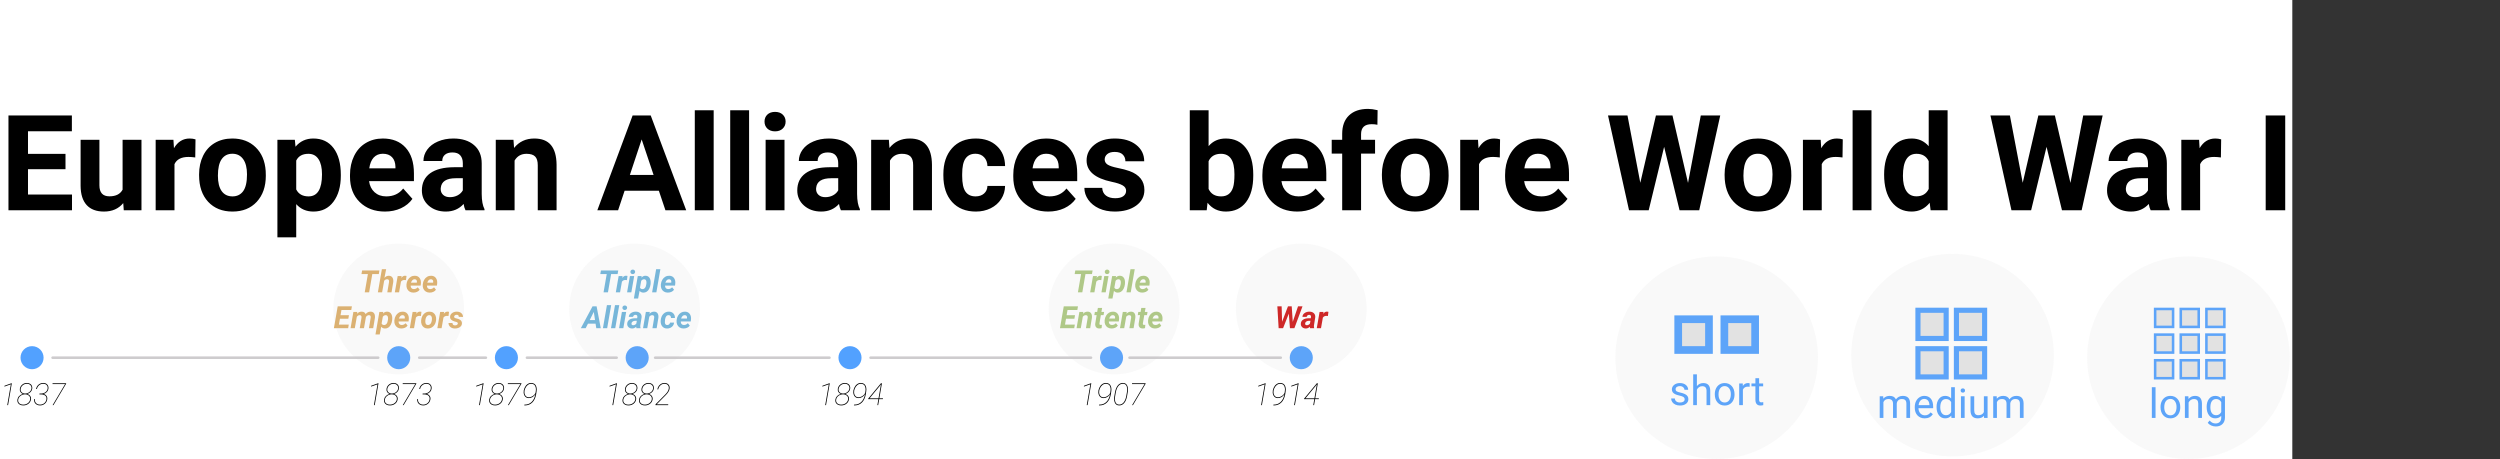 <svg width="975" height="179" viewBox="0 0 975 179" fill="none" xmlns="http://www.w3.org/2000/svg">
<rect x="0" y="0" width="975" height="179" fill="#333333" stroke="none"/>
<g id="top">
<rect id="Rectangle 70" width="894" height="179" fill="white"/>
<path id="European Alliances before World War I" d="M25.543 65.978H10.918V75.881H28.082V82H3.301V45.031H28.031V51.201H10.918V60.012H25.543V65.978ZM48.065 79.207C46.253 81.408 43.748 82.508 40.549 82.508C37.603 82.508 35.352 81.662 33.795 79.969C32.255 78.276 31.467 75.796 31.434 72.529V54.527H38.772V72.275C38.772 75.136 40.075 76.566 42.682 76.566C45.17 76.566 46.88 75.703 47.81 73.977V54.527H55.174V82H48.268L48.065 79.207ZM76.147 61.408C75.148 61.273 74.268 61.205 73.506 61.205C70.73 61.205 68.91 62.145 68.047 64.023V82H60.709V54.527H67.641L67.844 57.803C69.316 55.281 71.356 54.02 73.963 54.02C74.775 54.02 75.537 54.13 76.248 54.35L76.147 61.408ZM77.644 68.01C77.644 65.284 78.169 62.855 79.219 60.723C80.268 58.59 81.775 56.94 83.738 55.772C85.719 54.603 88.012 54.02 90.619 54.02C94.326 54.02 97.348 55.154 99.684 57.422C102.036 59.69 103.348 62.771 103.619 66.664L103.67 68.543C103.67 72.758 102.493 76.143 100.141 78.699C97.788 81.238 94.631 82.508 90.67 82.508C86.709 82.508 83.544 81.238 81.174 78.699C78.821 76.16 77.644 72.707 77.644 68.34V68.01ZM84.982 68.543C84.982 71.15 85.473 73.147 86.455 74.535C87.437 75.906 88.842 76.592 90.67 76.592C92.447 76.592 93.835 75.915 94.834 74.561C95.833 73.189 96.332 71.006 96.332 68.01C96.332 65.454 95.833 63.473 94.834 62.068C93.835 60.663 92.43 59.961 90.619 59.961C88.825 59.961 87.437 60.663 86.455 62.068C85.473 63.456 84.982 65.615 84.982 68.543ZM132.92 68.518C132.92 72.749 131.955 76.143 130.025 78.699C128.113 81.238 125.523 82.508 122.256 82.508C119.48 82.508 117.237 81.543 115.527 79.613V92.562H108.189V54.527H114.994L115.248 57.219C117.025 55.086 119.344 54.02 122.205 54.02C125.59 54.02 128.223 55.272 130.102 57.777C131.98 60.283 132.92 63.736 132.92 68.137V68.518ZM125.582 67.984C125.582 65.428 125.125 63.456 124.211 62.068C123.314 60.68 122.002 59.986 120.275 59.986C117.973 59.986 116.391 60.867 115.527 62.627V73.875C116.424 75.686 118.024 76.592 120.326 76.592C123.83 76.592 125.582 73.723 125.582 67.984ZM150.135 82.508C146.106 82.508 142.822 81.272 140.283 78.801C137.761 76.329 136.5 73.037 136.5 68.924V68.213C136.5 65.454 137.033 62.991 138.1 60.824C139.166 58.641 140.673 56.965 142.619 55.797C144.583 54.612 146.817 54.02 149.322 54.02C153.08 54.02 156.034 55.204 158.184 57.574C160.35 59.944 161.434 63.304 161.434 67.654V70.65H143.939C144.176 72.445 144.887 73.883 146.072 74.967C147.274 76.05 148.789 76.592 150.617 76.592C153.444 76.592 155.653 75.568 157.244 73.519L160.85 77.557C159.749 79.114 158.26 80.333 156.381 81.213C154.502 82.076 152.42 82.508 150.135 82.508ZM149.297 59.961C147.841 59.961 146.656 60.452 145.742 61.434C144.845 62.415 144.27 63.82 144.016 65.648H154.223V65.064C154.189 63.44 153.749 62.187 152.902 61.307C152.056 60.41 150.854 59.961 149.297 59.961ZM181.543 82C181.204 81.34 180.959 80.519 180.807 79.537C179.029 81.518 176.719 82.508 173.875 82.508C171.184 82.508 168.949 81.729 167.172 80.172C165.411 78.615 164.531 76.651 164.531 74.281C164.531 71.37 165.606 69.135 167.756 67.578C169.923 66.021 173.046 65.234 177.125 65.217H180.502V63.643C180.502 62.373 180.172 61.357 179.512 60.596C178.868 59.834 177.844 59.453 176.439 59.453C175.204 59.453 174.23 59.749 173.52 60.342C172.826 60.934 172.479 61.747 172.479 62.779H165.141C165.141 61.188 165.632 59.715 166.613 58.361C167.595 57.007 168.983 55.949 170.777 55.188C172.572 54.409 174.586 54.02 176.82 54.02C180.206 54.02 182.889 54.874 184.869 56.584C186.867 58.277 187.865 60.663 187.865 63.744V75.652C187.882 78.259 188.246 80.231 188.957 81.568V82H181.543ZM175.475 76.897C176.558 76.897 177.557 76.659 178.471 76.186C179.385 75.695 180.062 75.043 180.502 74.231V69.508H177.76C174.087 69.508 172.132 70.777 171.895 73.316L171.869 73.748C171.869 74.662 172.191 75.415 172.834 76.008C173.477 76.6 174.357 76.897 175.475 76.897ZM200.256 54.527L200.484 57.701C202.448 55.247 205.08 54.02 208.381 54.02C211.292 54.02 213.459 54.874 214.881 56.584C216.303 58.294 217.031 60.85 217.064 64.252V82H209.727V64.43C209.727 62.872 209.388 61.747 208.711 61.053C208.034 60.342 206.908 59.986 205.334 59.986C203.269 59.986 201.72 60.867 200.688 62.627V82H193.35V54.527H200.256ZM256.953 74.383H243.598L241.059 82H232.959L246.721 45.031H253.779L267.617 82H259.518L256.953 74.383ZM245.654 68.213H254.896L250.25 54.375L245.654 68.213ZM278.332 82H270.969V43H278.332V82ZM292.145 82H284.781V43H292.145V82ZM305.957 82H298.594V54.527H305.957V82ZM298.162 47.418C298.162 46.318 298.526 45.412 299.254 44.701C299.999 43.99 301.006 43.635 302.275 43.635C303.528 43.635 304.527 43.99 305.271 44.701C306.016 45.412 306.389 46.318 306.389 47.418C306.389 48.535 306.008 49.449 305.246 50.16C304.501 50.871 303.511 51.227 302.275 51.227C301.04 51.227 300.041 50.871 299.279 50.16C298.535 49.449 298.162 48.535 298.162 47.418ZM327.945 82C327.607 81.34 327.361 80.519 327.209 79.537C325.432 81.518 323.121 82.508 320.277 82.508C317.586 82.508 315.352 81.729 313.574 80.172C311.814 78.615 310.934 76.651 310.934 74.281C310.934 71.37 312.008 69.135 314.158 67.578C316.325 66.021 319.448 65.234 323.527 65.217H326.904V63.643C326.904 62.373 326.574 61.357 325.914 60.596C325.271 59.834 324.247 59.453 322.842 59.453C321.606 59.453 320.633 59.749 319.922 60.342C319.228 60.934 318.881 61.747 318.881 62.779H311.543C311.543 61.188 312.034 59.715 313.016 58.361C313.997 57.007 315.385 55.949 317.18 55.188C318.974 54.409 320.988 54.02 323.223 54.02C326.608 54.02 329.291 54.874 331.271 56.584C333.269 58.277 334.268 60.663 334.268 63.744V75.652C334.285 78.259 334.648 80.231 335.359 81.568V82H327.945ZM321.877 76.897C322.96 76.897 323.959 76.659 324.873 76.186C325.787 75.695 326.464 75.043 326.904 74.231V69.508H324.162C320.489 69.508 318.534 70.777 318.297 73.316L318.271 73.748C318.271 74.662 318.593 75.415 319.236 76.008C319.88 76.6 320.76 76.897 321.877 76.897ZM346.658 54.527L346.887 57.701C348.85 55.247 351.482 54.02 354.783 54.02C357.695 54.02 359.861 54.874 361.283 56.584C362.705 58.294 363.433 60.85 363.467 64.252V82H356.129V64.43C356.129 62.872 355.79 61.747 355.113 61.053C354.436 60.342 353.311 59.986 351.736 59.986C349.671 59.986 348.122 60.867 347.09 62.627V82H339.752V54.527H346.658ZM380.479 76.592C381.833 76.592 382.933 76.219 383.779 75.475C384.626 74.73 385.066 73.74 385.1 72.504H391.98C391.964 74.366 391.456 76.076 390.457 77.633C389.458 79.173 388.087 80.375 386.344 81.238C384.617 82.085 382.704 82.508 380.605 82.508C376.678 82.508 373.581 81.264 371.312 78.775C369.044 76.27 367.91 72.817 367.91 68.416V67.934C367.91 63.702 369.036 60.325 371.287 57.803C373.538 55.281 376.628 54.02 380.555 54.02C383.991 54.02 386.742 55.001 388.807 56.965C390.889 58.911 391.947 61.51 391.98 64.76H385.1C385.066 63.338 384.626 62.187 383.779 61.307C382.933 60.41 381.816 59.961 380.428 59.961C378.718 59.961 377.423 60.587 376.543 61.84C375.68 63.075 375.248 65.09 375.248 67.883V68.644C375.248 71.471 375.68 73.503 376.543 74.738C377.406 75.974 378.718 76.592 380.479 76.592ZM408.814 82.508C404.786 82.508 401.502 81.272 398.963 78.801C396.441 76.329 395.18 73.037 395.18 68.924V68.213C395.18 65.454 395.713 62.991 396.779 60.824C397.846 58.641 399.352 56.965 401.299 55.797C403.262 54.612 405.497 54.02 408.002 54.02C411.76 54.02 414.714 55.204 416.863 57.574C419.03 59.944 420.113 63.304 420.113 67.654V70.65H402.619C402.856 72.445 403.567 73.883 404.752 74.967C405.954 76.05 407.469 76.592 409.297 76.592C412.124 76.592 414.333 75.568 415.924 73.519L419.529 77.557C418.429 79.114 416.939 80.333 415.061 81.213C413.182 82.076 411.1 82.508 408.814 82.508ZM407.977 59.961C406.521 59.961 405.336 60.452 404.422 61.434C403.525 62.415 402.949 63.82 402.695 65.648H412.902V65.064C412.868 63.44 412.428 62.187 411.582 61.307C410.736 60.41 409.534 59.961 407.977 59.961ZM439.182 74.408C439.182 73.511 438.733 72.809 437.836 72.301C436.956 71.776 435.534 71.311 433.57 70.904C427.036 69.533 423.77 66.757 423.77 62.576C423.77 60.139 424.777 58.107 426.791 56.482C428.822 54.84 431.471 54.02 434.738 54.02C438.225 54.02 441.01 54.84 443.092 56.482C445.191 58.124 446.24 60.257 446.24 62.881H438.902C438.902 61.831 438.564 60.968 437.887 60.291C437.21 59.597 436.152 59.25 434.713 59.25C433.477 59.25 432.521 59.529 431.844 60.088C431.167 60.647 430.828 61.357 430.828 62.221C430.828 63.033 431.209 63.693 431.971 64.201C432.749 64.692 434.053 65.124 435.881 65.496C437.709 65.852 439.249 66.258 440.502 66.715C444.378 68.137 446.316 70.6 446.316 74.103C446.316 76.609 445.242 78.64 443.092 80.197C440.942 81.738 438.166 82.508 434.764 82.508C432.462 82.508 430.413 82.102 428.619 81.289C426.842 80.46 425.445 79.334 424.43 77.912C423.414 76.473 422.906 74.924 422.906 73.266H429.863C429.931 74.569 430.413 75.568 431.311 76.262C432.208 76.956 433.41 77.303 434.916 77.303C436.321 77.303 437.379 77.04 438.09 76.516C438.818 75.974 439.182 75.272 439.182 74.408ZM488.77 68.518C488.77 72.919 487.83 76.355 485.951 78.826C484.072 81.281 481.449 82.508 478.08 82.508C475.101 82.508 472.723 81.365 470.945 79.08L470.615 82H464.014V43H471.352V56.99C473.044 55.01 475.27 54.02 478.029 54.02C481.381 54.02 484.005 55.255 485.9 57.727C487.813 60.181 488.77 63.643 488.77 68.111V68.518ZM481.432 67.984C481.432 65.208 480.992 63.185 480.111 61.916C479.231 60.63 477.919 59.986 476.176 59.986C473.84 59.986 472.232 60.943 471.352 62.855V73.697C472.249 75.627 473.874 76.592 476.227 76.592C478.596 76.592 480.154 75.424 480.898 73.088C481.254 71.971 481.432 70.269 481.432 67.984ZM505.959 82.508C501.93 82.508 498.646 81.272 496.107 78.801C493.585 76.329 492.324 73.037 492.324 68.924V68.213C492.324 65.454 492.857 62.991 493.924 60.824C494.99 58.641 496.497 56.965 498.443 55.797C500.407 54.612 502.641 54.02 505.146 54.02C508.904 54.02 511.858 55.204 514.008 57.574C516.174 59.944 517.258 63.304 517.258 67.654V70.65H499.764C500.001 72.445 500.712 73.883 501.896 74.967C503.098 76.05 504.613 76.592 506.441 76.592C509.268 76.592 511.477 75.568 513.068 73.519L516.674 77.557C515.574 79.114 514.084 80.333 512.205 81.213C510.326 82.076 508.244 82.508 505.959 82.508ZM505.121 59.961C503.665 59.961 502.48 60.452 501.566 61.434C500.669 62.415 500.094 63.82 499.84 65.648H510.047V65.064C510.013 63.44 509.573 62.187 508.727 61.307C507.88 60.41 506.678 59.961 505.121 59.961ZM523.453 82V59.91H519.365V54.527H523.453V52.191C523.453 49.111 524.333 46.724 526.094 45.031C527.871 43.322 530.351 42.467 533.533 42.467C534.549 42.467 535.793 42.636 537.266 42.975L537.189 48.662C536.58 48.51 535.835 48.434 534.955 48.434C532.196 48.434 530.816 49.728 530.816 52.318V54.527H536.275V59.91H530.816V82H523.453ZM538.941 68.01C538.941 65.284 539.466 62.855 540.516 60.723C541.565 58.59 543.072 56.94 545.035 55.772C547.016 54.603 549.309 54.02 551.916 54.02C555.623 54.02 558.645 55.154 560.98 57.422C563.333 59.69 564.645 62.771 564.916 66.664L564.967 68.543C564.967 72.758 563.79 76.143 561.438 78.699C559.085 81.238 555.928 82.508 551.967 82.508C548.006 82.508 544.84 81.238 542.471 78.699C540.118 76.16 538.941 72.707 538.941 68.34V68.01ZM546.279 68.543C546.279 71.15 546.77 73.147 547.752 74.535C548.734 75.906 550.139 76.592 551.967 76.592C553.744 76.592 555.132 75.915 556.131 74.561C557.13 73.189 557.629 71.006 557.629 68.01C557.629 65.454 557.13 63.473 556.131 62.068C555.132 60.663 553.727 59.961 551.916 59.961C550.122 59.961 548.734 60.663 547.752 62.068C546.77 63.456 546.279 65.615 546.279 68.543ZM584.924 61.408C583.925 61.273 583.045 61.205 582.283 61.205C579.507 61.205 577.688 62.145 576.824 64.023V82H569.486V54.527H576.418L576.621 57.803C578.094 55.281 580.133 54.02 582.74 54.02C583.553 54.02 584.314 54.13 585.025 54.35L584.924 61.408ZM600.615 82.508C596.587 82.508 593.303 81.272 590.764 78.801C588.242 76.329 586.98 73.037 586.98 68.924V68.213C586.98 65.454 587.514 62.991 588.58 60.824C589.646 58.641 591.153 56.965 593.1 55.797C595.063 54.612 597.298 54.02 599.803 54.02C603.561 54.02 606.514 55.204 608.664 57.574C610.831 59.944 611.914 63.304 611.914 67.654V70.65H594.42C594.657 72.445 595.368 73.883 596.553 74.967C597.755 76.05 599.27 76.592 601.098 76.592C603.924 76.592 606.133 75.568 607.725 73.519L611.33 77.557C610.23 79.114 608.74 80.333 606.861 81.213C604.982 82.076 602.9 82.508 600.615 82.508ZM599.777 59.961C598.322 59.961 597.137 60.452 596.223 61.434C595.326 62.415 594.75 63.82 594.496 65.648H604.703V65.064C604.669 63.44 604.229 62.187 603.383 61.307C602.536 60.41 601.335 59.961 599.777 59.961ZM658.328 71.336L663.305 45.031H670.896L662.695 82H655.027L649.01 57.27L642.992 82H635.324L627.123 45.031H634.715L639.717 71.285L645.811 45.031H652.26L658.328 71.336ZM672.598 68.01C672.598 65.284 673.122 62.855 674.172 60.723C675.221 58.59 676.728 56.94 678.691 55.772C680.672 54.603 682.965 54.02 685.572 54.02C689.279 54.02 692.301 55.154 694.637 57.422C696.99 59.69 698.301 62.771 698.572 66.664L698.623 68.543C698.623 72.758 697.447 76.143 695.094 78.699C692.741 81.238 689.584 82.508 685.623 82.508C681.662 82.508 678.497 81.238 676.127 78.699C673.774 76.16 672.598 72.707 672.598 68.34V68.01ZM679.936 68.543C679.936 71.15 680.426 73.147 681.408 74.535C682.39 75.906 683.795 76.592 685.623 76.592C687.4 76.592 688.788 75.915 689.787 74.561C690.786 73.189 691.285 71.006 691.285 68.01C691.285 65.454 690.786 63.473 689.787 62.068C688.788 60.663 687.383 59.961 685.572 59.961C683.778 59.961 682.39 60.663 681.408 62.068C680.426 63.456 679.936 65.615 679.936 68.543ZM718.58 61.408C717.581 61.273 716.701 61.205 715.939 61.205C713.163 61.205 711.344 62.145 710.48 64.023V82H703.143V54.527H710.074L710.277 57.803C711.75 55.281 713.79 54.02 716.396 54.02C717.209 54.02 717.971 54.13 718.682 54.35L718.58 61.408ZM729.879 82H722.516V43H729.879V82ZM734.805 68.061C734.805 63.778 735.761 60.367 737.674 57.828C739.604 55.289 742.236 54.02 745.57 54.02C748.245 54.02 750.454 55.018 752.197 57.016V43H759.561V82H752.934L752.578 79.08C750.75 81.365 748.397 82.508 745.52 82.508C742.286 82.508 739.688 81.238 737.725 78.699C735.778 76.143 734.805 72.597 734.805 68.061ZM742.143 68.594C742.143 71.167 742.591 73.139 743.488 74.51C744.385 75.881 745.689 76.566 747.398 76.566C749.667 76.566 751.266 75.61 752.197 73.697V62.855C751.283 60.943 749.701 59.986 747.449 59.986C743.911 59.986 742.143 62.855 742.143 68.594ZM807.473 71.336L812.449 45.031H820.041L811.84 82H804.172L798.154 57.27L792.137 82H784.469L776.268 45.031H783.859L788.861 71.285L794.955 45.031H801.404L807.473 71.336ZM838.754 82C838.415 81.34 838.17 80.519 838.018 79.537C836.24 81.518 833.93 82.508 831.086 82.508C828.395 82.508 826.16 81.729 824.383 80.172C822.622 78.615 821.742 76.651 821.742 74.281C821.742 71.37 822.817 69.135 824.967 67.578C827.133 66.021 830.257 65.234 834.336 65.217H837.713V63.643C837.713 62.373 837.383 61.357 836.723 60.596C836.079 59.834 835.055 59.453 833.65 59.453C832.415 59.453 831.441 59.749 830.73 60.342C830.036 60.934 829.689 61.747 829.689 62.779H822.352C822.352 61.188 822.842 59.715 823.824 58.361C824.806 57.007 826.194 55.949 827.988 55.188C829.783 54.409 831.797 54.02 834.031 54.02C837.417 54.02 840.1 54.874 842.08 56.584C844.077 58.277 845.076 60.663 845.076 63.744V75.652C845.093 78.259 845.457 80.231 846.168 81.568V82H838.754ZM832.686 76.897C833.769 76.897 834.768 76.659 835.682 76.186C836.596 75.695 837.273 75.043 837.713 74.231V69.508H834.971C831.298 69.508 829.342 70.777 829.105 73.316L829.08 73.748C829.08 74.662 829.402 75.415 830.045 76.008C830.688 76.6 831.568 76.897 832.686 76.897ZM866.15 61.408C865.152 61.273 864.271 61.205 863.51 61.205C860.734 61.205 858.914 62.145 858.051 64.023V82H850.713V54.527H857.645L857.848 57.803C859.32 55.281 861.36 54.02 863.967 54.02C864.779 54.02 865.541 54.13 866.252 54.35L866.15 61.408ZM891.236 82H883.619V45.031H891.236V82Z" fill="black"/>
<g id="Group 35">
<rect id="Rectangle 57" x="748" y="121" width="11" height="11" fill="#E5E5E5" stroke="#52A1FF" stroke-width="2"/>
<rect id="Rectangle 59" x="748" y="136" width="11" height="11" fill="#E5E5E5" stroke="#52A1FF" stroke-width="2"/>
<rect id="Rectangle 58" x="763" y="121" width="11" height="11" fill="#E5E5E5" stroke="#52A1FF" stroke-width="2"/>
<rect id="Rectangle 60" x="763" y="136" width="11" height="11" fill="#E5E5E5" stroke="#52A1FF" stroke-width="2"/>
<path id="text" d="M734.453 154.547L734.492 155.484C735.112 154.755 735.948 154.391 737 154.391C738.182 154.391 738.987 154.844 739.414 155.75C739.695 155.344 740.06 155.016 740.508 154.766C740.961 154.516 741.495 154.391 742.109 154.391C743.964 154.391 744.906 155.372 744.938 157.336V163H743.492V157.422C743.492 156.818 743.354 156.367 743.078 156.07C742.802 155.768 742.339 155.617 741.688 155.617C741.151 155.617 740.706 155.779 740.352 156.102C739.997 156.419 739.792 156.849 739.734 157.391V163H738.281V157.461C738.281 156.232 737.68 155.617 736.477 155.617C735.529 155.617 734.88 156.021 734.531 156.828V163H733.086V154.547H734.453ZM750.633 163.156C749.487 163.156 748.555 162.781 747.836 162.031C747.117 161.276 746.758 160.268 746.758 159.008V158.742C746.758 157.904 746.917 157.156 747.234 156.5C747.557 155.839 748.005 155.323 748.578 154.953C749.156 154.578 749.781 154.391 750.453 154.391C751.552 154.391 752.406 154.753 753.016 155.477C753.625 156.201 753.93 157.237 753.93 158.586V159.188H748.203C748.224 160.021 748.466 160.695 748.93 161.211C749.398 161.721 749.992 161.977 750.711 161.977C751.221 161.977 751.654 161.872 752.008 161.664C752.362 161.456 752.672 161.18 752.938 160.836L753.82 161.523C753.112 162.612 752.049 163.156 750.633 163.156ZM750.453 155.578C749.87 155.578 749.38 155.792 748.984 156.219C748.589 156.641 748.344 157.234 748.25 158H752.484V157.891C752.443 157.156 752.245 156.589 751.891 156.188C751.536 155.781 751.057 155.578 750.453 155.578ZM755.258 158.703C755.258 157.406 755.565 156.365 756.18 155.578C756.794 154.786 757.599 154.391 758.594 154.391C759.583 154.391 760.367 154.729 760.945 155.406V151H762.391V163H761.062L760.992 162.094C760.414 162.802 759.609 163.156 758.578 163.156C757.599 163.156 756.799 162.755 756.18 161.953C755.565 161.151 755.258 160.104 755.258 158.812V158.703ZM756.703 158.867C756.703 159.826 756.901 160.576 757.297 161.117C757.693 161.659 758.24 161.93 758.938 161.93C759.854 161.93 760.523 161.518 760.945 160.695V156.812C760.513 156.016 759.849 155.617 758.953 155.617C758.245 155.617 757.693 155.891 757.297 156.438C756.901 156.984 756.703 157.794 756.703 158.867ZM766.211 163H764.766V154.547H766.211V163ZM764.648 152.305C764.648 152.07 764.719 151.872 764.859 151.711C765.005 151.549 765.219 151.469 765.5 151.469C765.781 151.469 765.995 151.549 766.141 151.711C766.286 151.872 766.359 152.07 766.359 152.305C766.359 152.539 766.286 152.734 766.141 152.891C765.995 153.047 765.781 153.125 765.5 153.125C765.219 153.125 765.005 153.047 764.859 152.891C764.719 152.734 764.648 152.539 764.648 152.305ZM773.75 162.164C773.188 162.826 772.362 163.156 771.273 163.156C770.372 163.156 769.685 162.896 769.211 162.375C768.742 161.849 768.505 161.073 768.5 160.047V154.547H769.945V160.008C769.945 161.289 770.466 161.93 771.508 161.93C772.612 161.93 773.346 161.518 773.711 160.695V154.547H775.156V163H773.781L773.75 162.164ZM778.719 154.547L778.758 155.484C779.378 154.755 780.214 154.391 781.266 154.391C782.448 154.391 783.253 154.844 783.68 155.75C783.961 155.344 784.326 155.016 784.773 154.766C785.227 154.516 785.76 154.391 786.375 154.391C788.229 154.391 789.172 155.372 789.203 157.336V163H787.758V157.422C787.758 156.818 787.62 156.367 787.344 156.07C787.068 155.768 786.604 155.617 785.953 155.617C785.417 155.617 784.971 155.779 784.617 156.102C784.263 156.419 784.057 156.849 784 157.391V163H782.547V157.461C782.547 156.232 781.945 155.617 780.742 155.617C779.794 155.617 779.146 156.021 778.797 156.828V163H777.352V154.547H778.719Z" fill="#52A1FF"/>
</g>
<circle id="Ellipse 45" cx="12.5" cy="139.5" r="4.5" fill="#52A1FF"/>
<circle id="Ellipse 46" cx="197.5" cy="139.5" r="4.5" fill="#52A1FF"/>
<circle id="Ellipse 48" cx="331.5" cy="139.5" r="4.5" fill="#52A1FF"/>
<circle id="Ellipse 50" cx="507.5" cy="139.5" r="4.5" fill="#52A1FF"/>
<path id="1837" d="M3.146 158H2.83L4.236 149.885L1.711 150.781L1.758 150.441L4.535 149.445H4.611L3.146 158ZM12.562 151.637C12.484 152.102 12.279 152.51 11.947 152.861C11.615 153.209 11.191 153.469 10.676 153.641C11.168 153.805 11.543 154.08 11.801 154.467C12.062 154.85 12.156 155.287 12.082 155.779C11.973 156.479 11.637 157.043 11.074 157.473C10.512 157.902 9.844 158.117 9.07 158.117C8.574 158.117 8.137 158.02 7.758 157.824C7.383 157.625 7.109 157.35 6.938 156.998C6.766 156.643 6.719 156.236 6.797 155.779C6.883 155.271 7.109 154.832 7.477 154.461C7.844 154.086 8.324 153.809 8.918 153.629C8.484 153.461 8.162 153.197 7.951 152.838C7.744 152.479 7.676 152.078 7.746 151.637C7.852 150.969 8.162 150.422 8.678 149.996C9.193 149.566 9.803 149.352 10.506 149.352C10.947 149.352 11.34 149.451 11.684 149.65C12.031 149.846 12.281 150.119 12.434 150.471C12.59 150.818 12.633 151.207 12.562 151.637ZM11.754 155.809C11.824 155.434 11.785 155.094 11.637 154.789C11.492 154.484 11.254 154.242 10.922 154.062C10.59 153.883 10.219 153.793 9.809 153.793C9.152 153.793 8.564 153.98 8.045 154.355C7.529 154.73 7.217 155.215 7.107 155.809C7.002 156.398 7.135 156.879 7.506 157.25C7.881 157.617 8.4 157.801 9.064 157.801C9.736 157.801 10.324 157.617 10.828 157.25C11.336 156.879 11.645 156.398 11.754 155.809ZM12.252 151.607C12.35 151.064 12.225 150.605 11.877 150.23C11.529 149.855 11.074 149.668 10.512 149.668C9.906 149.668 9.373 149.852 8.912 150.219C8.455 150.582 8.174 151.045 8.068 151.607C7.967 152.146 8.084 152.594 8.42 152.949C8.76 153.301 9.221 153.477 9.803 153.477C10.396 153.477 10.926 153.303 11.391 152.955C11.859 152.607 12.146 152.158 12.252 151.607ZM15.404 153.488H15.926C16.602 153.488 17.184 153.322 17.672 152.99C18.16 152.654 18.455 152.205 18.557 151.643C18.658 151.064 18.551 150.592 18.234 150.225C17.918 149.854 17.463 149.668 16.869 149.668C16.26 149.668 15.727 149.855 15.27 150.23C14.816 150.602 14.525 151.094 14.396 151.707L14.08 151.701C14.201 151.006 14.523 150.441 15.047 150.008C15.57 149.57 16.178 149.352 16.869 149.352C17.549 149.352 18.078 149.568 18.457 150.002C18.836 150.432 18.975 150.986 18.873 151.666C18.811 152.107 18.617 152.502 18.293 152.85C17.973 153.197 17.547 153.461 17.016 153.641C17.52 153.781 17.898 154.039 18.152 154.414C18.41 154.785 18.5 155.227 18.422 155.738C18.316 156.438 18.002 157.01 17.479 157.455C16.955 157.896 16.33 158.117 15.604 158.117C15.123 158.117 14.693 158.012 14.315 157.801C13.94 157.59 13.66 157.293 13.477 156.91C13.293 156.523 13.229 156.096 13.283 155.627H13.6C13.518 156.244 13.668 156.762 14.051 157.18C14.434 157.594 14.949 157.801 15.598 157.801C16.25 157.801 16.803 157.615 17.256 157.244C17.713 156.873 17.994 156.379 18.1 155.762C18.201 155.145 18.059 154.666 17.672 154.326C17.289 153.986 16.701 153.816 15.908 153.816H15.363L15.404 153.488ZM25.781 149.668L20.848 158H20.52L25.395 149.785H20.473L20.514 149.469H25.805L25.781 149.668Z" fill="black"/>
<path id="1879" d="M187.146 158H186.83L188.236 149.885L185.711 150.781L185.758 150.441L188.535 149.445H188.611L187.146 158ZM196.562 151.637C196.484 152.102 196.279 152.51 195.947 152.861C195.615 153.209 195.191 153.469 194.676 153.641C195.168 153.805 195.543 154.08 195.801 154.467C196.062 154.85 196.156 155.287 196.082 155.779C195.973 156.479 195.637 157.043 195.074 157.473C194.512 157.902 193.844 158.117 193.07 158.117C192.574 158.117 192.137 158.02 191.758 157.824C191.383 157.625 191.109 157.35 190.938 156.998C190.766 156.643 190.719 156.236 190.797 155.779C190.883 155.271 191.109 154.832 191.477 154.461C191.844 154.086 192.324 153.809 192.918 153.629C192.484 153.461 192.162 153.197 191.951 152.838C191.744 152.479 191.676 152.078 191.746 151.637C191.852 150.969 192.162 150.422 192.678 149.996C193.193 149.566 193.803 149.352 194.506 149.352C194.947 149.352 195.34 149.451 195.684 149.65C196.031 149.846 196.281 150.119 196.434 150.471C196.59 150.818 196.633 151.207 196.562 151.637ZM195.754 155.809C195.824 155.434 195.785 155.094 195.637 154.789C195.492 154.484 195.254 154.242 194.922 154.062C194.59 153.883 194.219 153.793 193.809 153.793C193.152 153.793 192.564 153.98 192.045 154.355C191.529 154.73 191.217 155.215 191.107 155.809C191.002 156.398 191.135 156.879 191.506 157.25C191.881 157.617 192.4 157.801 193.064 157.801C193.736 157.801 194.324 157.617 194.828 157.25C195.336 156.879 195.645 156.398 195.754 155.809ZM196.252 151.607C196.35 151.064 196.225 150.605 195.877 150.23C195.529 149.855 195.074 149.668 194.512 149.668C193.906 149.668 193.373 149.852 192.912 150.219C192.455 150.582 192.174 151.045 192.068 151.607C191.967 152.146 192.084 152.594 192.42 152.949C192.76 153.301 193.221 153.477 193.803 153.477C194.396 153.477 194.926 153.303 195.391 152.955C195.859 152.607 196.146 152.158 196.252 151.607ZM203.348 149.668L198.414 158H198.086L202.961 149.785H198.039L198.08 149.469H203.371L203.348 149.668ZM208.797 153.799L208.803 153.752C208.506 154.225 208.129 154.594 207.672 154.859C207.219 155.125 206.732 155.258 206.213 155.258C205.646 155.258 205.182 155.057 204.818 154.654C204.455 154.252 204.254 153.723 204.215 153.066C204.176 152.496 204.291 151.908 204.561 151.303C204.83 150.693 205.189 150.219 205.639 149.879C206.092 149.535 206.59 149.359 207.133 149.352C207.605 149.352 208.006 149.453 208.334 149.656C208.666 149.859 208.914 150.16 209.078 150.559C209.242 150.953 209.324 151.398 209.324 151.895C209.316 152.328 209.236 152.973 209.084 153.828C208.838 155.188 208.336 156.238 207.578 156.98C206.82 157.723 205.869 158.102 204.725 158.117H204.467L204.514 157.801H204.654C205.721 157.801 206.609 157.461 207.32 156.781C208.035 156.098 208.527 155.104 208.797 153.799ZM206.213 154.941C206.775 154.941 207.322 154.76 207.854 154.396C208.385 154.029 208.729 153.59 208.885 153.078C208.959 152.621 209 152.264 209.008 152.006C209.023 151.549 208.961 151.137 208.82 150.77C208.684 150.398 208.475 150.123 208.193 149.943C207.912 149.76 207.566 149.668 207.156 149.668C206.66 149.676 206.207 149.844 205.797 150.172C205.387 150.5 205.061 150.947 204.818 151.514C204.607 152.01 204.51 152.496 204.525 152.973C204.537 153.551 204.695 154.023 205 154.391C205.309 154.758 205.713 154.941 206.213 154.941Z" fill="black"/>
<path id="1873" d="M146.146 158H145.83L147.236 149.885L144.711 150.781L144.758 150.441L147.535 149.445H147.611L146.146 158ZM155.562 151.637C155.484 152.102 155.279 152.51 154.947 152.861C154.615 153.209 154.191 153.469 153.676 153.641C154.168 153.805 154.543 154.08 154.801 154.467C155.062 154.85 155.156 155.287 155.082 155.779C154.973 156.479 154.637 157.043 154.074 157.473C153.512 157.902 152.844 158.117 152.07 158.117C151.574 158.117 151.137 158.02 150.758 157.824C150.383 157.625 150.109 157.35 149.938 156.998C149.766 156.643 149.719 156.236 149.797 155.779C149.883 155.271 150.109 154.832 150.477 154.461C150.844 154.086 151.324 153.809 151.918 153.629C151.484 153.461 151.162 153.197 150.951 152.838C150.744 152.479 150.676 152.078 150.746 151.637C150.852 150.969 151.162 150.422 151.678 149.996C152.193 149.566 152.803 149.352 153.506 149.352C153.947 149.352 154.34 149.451 154.684 149.65C155.031 149.846 155.281 150.119 155.434 150.471C155.59 150.818 155.633 151.207 155.562 151.637ZM154.754 155.809C154.824 155.434 154.785 155.094 154.637 154.789C154.492 154.484 154.254 154.242 153.922 154.062C153.59 153.883 153.219 153.793 152.809 153.793C152.152 153.793 151.564 153.98 151.045 154.355C150.529 154.73 150.217 155.215 150.107 155.809C150.002 156.398 150.135 156.879 150.506 157.25C150.881 157.617 151.4 157.801 152.064 157.801C152.736 157.801 153.324 157.617 153.828 157.25C154.336 156.879 154.645 156.398 154.754 155.809ZM155.252 151.607C155.35 151.064 155.225 150.605 154.877 150.23C154.529 149.855 154.074 149.668 153.512 149.668C152.906 149.668 152.373 149.852 151.912 150.219C151.455 150.582 151.174 151.045 151.068 151.607C150.967 152.146 151.084 152.594 151.42 152.949C151.76 153.301 152.221 153.477 152.803 153.477C153.396 153.477 153.926 153.303 154.391 152.955C154.859 152.607 155.146 152.158 155.252 151.607ZM162.348 149.668L157.414 158H157.086L161.961 149.785H157.039L157.08 149.469H162.371L162.348 149.668ZM164.838 153.488H165.359C166.035 153.488 166.617 153.322 167.105 152.99C167.594 152.654 167.889 152.205 167.99 151.643C168.092 151.064 167.984 150.592 167.668 150.225C167.352 149.854 166.896 149.668 166.303 149.668C165.693 149.668 165.16 149.855 164.703 150.23C164.25 150.602 163.959 151.094 163.83 151.707L163.514 151.701C163.635 151.006 163.957 150.441 164.48 150.008C165.004 149.57 165.611 149.352 166.303 149.352C166.982 149.352 167.512 149.568 167.891 150.002C168.27 150.432 168.408 150.986 168.307 151.666C168.244 152.107 168.051 152.502 167.727 152.85C167.406 153.197 166.98 153.461 166.449 153.641C166.953 153.781 167.332 154.039 167.586 154.414C167.844 154.785 167.934 155.227 167.855 155.738C167.75 156.438 167.436 157.01 166.912 157.455C166.389 157.896 165.764 158.117 165.037 158.117C164.557 158.117 164.127 158.012 163.748 157.801C163.373 157.59 163.094 157.293 162.91 156.91C162.727 156.523 162.662 156.096 162.717 155.627H163.033C162.951 156.244 163.102 156.762 163.484 157.18C163.867 157.594 164.383 157.801 165.031 157.801C165.684 157.801 166.236 157.615 166.689 157.244C167.146 156.873 167.428 156.379 167.533 155.762C167.635 155.145 167.492 154.666 167.105 154.326C166.723 153.986 166.135 153.816 165.342 153.816H164.797L164.838 153.488Z" fill="black"/>
<path id="1894" d="M322.146 158H321.83L323.236 149.885L320.711 150.781L320.758 150.441L323.535 149.445H323.611L322.146 158ZM331.562 151.637C331.484 152.102 331.279 152.51 330.947 152.861C330.615 153.209 330.191 153.469 329.676 153.641C330.168 153.805 330.543 154.08 330.801 154.467C331.062 154.85 331.156 155.287 331.082 155.779C330.973 156.479 330.637 157.043 330.074 157.473C329.512 157.902 328.844 158.117 328.07 158.117C327.574 158.117 327.137 158.02 326.758 157.824C326.383 157.625 326.109 157.35 325.938 156.998C325.766 156.643 325.719 156.236 325.797 155.779C325.883 155.271 326.109 154.832 326.477 154.461C326.844 154.086 327.324 153.809 327.918 153.629C327.484 153.461 327.162 153.197 326.951 152.838C326.744 152.479 326.676 152.078 326.746 151.637C326.852 150.969 327.162 150.422 327.678 149.996C328.193 149.566 328.803 149.352 329.506 149.352C329.947 149.352 330.34 149.451 330.684 149.65C331.031 149.846 331.281 150.119 331.434 150.471C331.59 150.818 331.633 151.207 331.562 151.637ZM330.754 155.809C330.824 155.434 330.785 155.094 330.637 154.789C330.492 154.484 330.254 154.242 329.922 154.062C329.59 153.883 329.219 153.793 328.809 153.793C328.152 153.793 327.564 153.98 327.045 154.355C326.529 154.73 326.217 155.215 326.107 155.809C326.002 156.398 326.135 156.879 326.506 157.25C326.881 157.617 327.4 157.801 328.064 157.801C328.736 157.801 329.324 157.617 329.828 157.25C330.336 156.879 330.645 156.398 330.754 155.809ZM331.252 151.607C331.35 151.064 331.225 150.605 330.877 150.23C330.529 149.855 330.074 149.668 329.512 149.668C328.906 149.668 328.373 149.852 327.912 150.219C327.455 150.582 327.174 151.045 327.068 151.607C326.967 152.146 327.084 152.594 327.42 152.949C327.76 153.301 328.221 153.477 328.803 153.477C329.396 153.477 329.926 153.303 330.391 152.955C330.859 152.607 331.146 152.158 331.252 151.607ZM337.363 153.799L337.369 153.752C337.072 154.225 336.695 154.594 336.238 154.859C335.785 155.125 335.299 155.258 334.779 155.258C334.213 155.258 333.748 155.057 333.385 154.654C333.021 154.252 332.82 153.723 332.781 153.066C332.742 152.496 332.857 151.908 333.127 151.303C333.396 150.693 333.756 150.219 334.205 149.879C334.658 149.535 335.156 149.359 335.699 149.352C336.172 149.352 336.572 149.453 336.9 149.656C337.232 149.859 337.48 150.16 337.645 150.559C337.809 150.953 337.891 151.398 337.891 151.895C337.883 152.328 337.803 152.973 337.65 153.828C337.404 155.188 336.902 156.238 336.145 156.98C335.387 157.723 334.436 158.102 333.291 158.117H333.033L333.08 157.801H333.221C334.287 157.801 335.176 157.461 335.887 156.781C336.602 156.098 337.094 155.104 337.363 153.799ZM334.779 154.941C335.342 154.941 335.889 154.76 336.42 154.396C336.951 154.029 337.295 153.59 337.451 153.078C337.525 152.621 337.566 152.264 337.574 152.006C337.59 151.549 337.527 151.137 337.387 150.77C337.25 150.398 337.041 150.123 336.76 149.943C336.479 149.76 336.133 149.668 335.723 149.668C335.227 149.676 334.773 149.844 334.363 150.172C333.953 150.5 333.627 150.947 333.385 151.514C333.174 152.01 333.076 152.496 333.092 152.973C333.104 153.551 333.262 154.023 333.566 154.391C333.875 154.758 334.279 154.941 334.779 154.941ZM342.941 155.357H344.365L344.324 155.674H342.889L342.484 158H342.174L342.572 155.674L338.564 155.668L338.588 155.498L343.568 149.475L343.955 149.469L342.941 155.357ZM339.115 155.357H342.625L343.574 149.896L342.977 150.676L339.115 155.357Z" fill="black"/>
<path id="1907" d="M424.146 158H423.83L425.236 149.885L422.711 150.781L422.758 150.441L425.535 149.445H425.611L424.146 158ZM432.93 153.799L432.936 153.752C432.639 154.225 432.262 154.594 431.805 154.859C431.352 155.125 430.865 155.258 430.346 155.258C429.779 155.258 429.314 155.057 428.951 154.654C428.588 154.252 428.387 153.723 428.348 153.066C428.309 152.496 428.424 151.908 428.693 151.303C428.963 150.693 429.322 150.219 429.771 149.879C430.225 149.535 430.723 149.359 431.266 149.352C431.738 149.352 432.139 149.453 432.467 149.656C432.799 149.859 433.047 150.16 433.211 150.559C433.375 150.953 433.457 151.398 433.457 151.895C433.449 152.328 433.369 152.973 433.217 153.828C432.971 155.188 432.469 156.238 431.711 156.98C430.953 157.723 430.002 158.102 428.857 158.117H428.6L428.646 157.801H428.787C429.854 157.801 430.742 157.461 431.453 156.781C432.168 156.098 432.66 155.104 432.93 153.799ZM430.346 154.941C430.908 154.941 431.455 154.76 431.986 154.396C432.518 154.029 432.861 153.59 433.018 153.078C433.092 152.621 433.133 152.264 433.141 152.006C433.156 151.549 433.094 151.137 432.953 150.77C432.816 150.398 432.607 150.123 432.326 149.943C432.045 149.76 431.699 149.668 431.289 149.668C430.793 149.676 430.34 149.844 429.93 150.172C429.52 150.5 429.193 150.947 428.951 151.514C428.74 152.01 428.643 152.496 428.658 152.973C428.67 153.551 428.828 154.023 429.133 154.391C429.441 154.758 429.846 154.941 430.346 154.941ZM436.48 158.117C436.035 158.117 435.66 158.006 435.355 157.783C435.051 157.561 434.826 157.232 434.682 156.799C434.541 156.361 434.482 155.863 434.506 155.305L434.553 154.742L434.834 153.078C435.033 151.918 435.398 151.006 435.93 150.342C436.461 149.678 437.127 149.346 437.928 149.346C438.381 149.346 438.76 149.459 439.064 149.686C439.369 149.908 439.592 150.24 439.732 150.682C439.873 151.123 439.93 151.617 439.902 152.164L439.844 152.797L439.557 154.461C439.354 155.613 438.986 156.512 438.455 157.156C437.924 157.797 437.266 158.117 436.48 158.117ZM439.586 151.52C439.535 150.902 439.369 150.439 439.088 150.131C438.807 149.818 438.422 149.662 437.934 149.662C437.23 149.662 436.637 149.963 436.152 150.564C435.672 151.162 435.336 152.012 435.145 153.113L434.875 154.695L434.828 155.193C434.789 155.678 434.822 156.125 434.928 156.535C435.033 156.945 435.217 157.26 435.479 157.479C435.74 157.693 436.072 157.801 436.475 157.801C437.174 157.801 437.762 157.506 438.238 156.916C438.719 156.322 439.053 155.498 439.24 154.443L439.486 153.049C439.588 152.475 439.621 151.965 439.586 151.52ZM446.781 149.668L441.848 158H441.52L446.395 149.785H441.473L441.514 149.469H446.805L446.781 149.668Z" fill="black"/>
<path id="1914" d="M492.146 158H491.83L493.236 149.885L490.711 150.781L490.758 150.441L493.535 149.445H493.611L492.146 158ZM500.93 153.799L500.936 153.752C500.639 154.225 500.262 154.594 499.805 154.859C499.352 155.125 498.865 155.258 498.346 155.258C497.779 155.258 497.314 155.057 496.951 154.654C496.588 154.252 496.387 153.723 496.348 153.066C496.309 152.496 496.424 151.908 496.693 151.303C496.963 150.693 497.322 150.219 497.771 149.879C498.225 149.535 498.723 149.359 499.266 149.352C499.738 149.352 500.139 149.453 500.467 149.656C500.799 149.859 501.047 150.16 501.211 150.559C501.375 150.953 501.457 151.398 501.457 151.895C501.449 152.328 501.369 152.973 501.217 153.828C500.971 155.188 500.469 156.238 499.711 156.98C498.953 157.723 498.002 158.102 496.857 158.117H496.6L496.646 157.801H496.787C497.854 157.801 498.742 157.461 499.453 156.781C500.168 156.098 500.66 155.104 500.93 153.799ZM498.346 154.941C498.908 154.941 499.455 154.76 499.986 154.396C500.518 154.029 500.861 153.59 501.018 153.078C501.092 152.621 501.133 152.264 501.141 152.006C501.156 151.549 501.094 151.137 500.953 150.77C500.816 150.398 500.607 150.123 500.326 149.943C500.045 149.76 499.699 149.668 499.289 149.668C498.793 149.676 498.34 149.844 497.93 150.172C497.52 150.5 497.193 150.947 496.951 151.514C496.74 152.01 496.643 152.496 496.658 152.973C496.67 153.551 496.828 154.023 497.133 154.391C497.441 154.758 497.846 154.941 498.346 154.941ZM505.014 158H504.697L506.104 149.885L503.578 150.781L503.625 150.441L506.402 149.445H506.479L505.014 158ZM512.941 155.357H514.365L514.324 155.674H512.889L512.484 158H512.174L512.572 155.674L508.564 155.668L508.588 155.498L513.568 149.475L513.955 149.469L512.941 155.357ZM509.115 155.357H512.625L513.574 149.896L512.977 150.676L509.115 155.357Z" fill="black"/>
<line id="Line 14" x1="20.5" y1="139.5" x2="147.5" y2="139.5" stroke="#CECCCE" stroke-linecap="round"/>
<line id="Line 15" x1="205.5" y1="139.5" x2="240.5" y2="139.5" stroke="#CECCCE" stroke-linecap="round"/>
<line id="Line 19" x1="163.5" y1="139.5" x2="189.5" y2="139.5" stroke="#CECCCE" stroke-linecap="round"/>
<line id="Line 16" x1="255.5" y1="139.5" x2="323.5" y2="139.5" stroke="#CECCCE" stroke-linecap="round"/>
<line id="Line 17" x1="339.5" y1="139.5" x2="425.5" y2="139.5" stroke="#CECCCE" stroke-linecap="round"/>
<line id="Line 18" x1="440.5" y1="139.5" x2="499.5" y2="139.5" stroke="#CECCCE" stroke-linecap="round"/>
<g id="Group 43">
<circle id="Ellipse 51" cx="155.5" cy="139.5" r="4.5" fill="#52A1FF"/>
<path id="Three Emperors" d="M147.725 106.893H145.193L143.963 114H142.246L143.477 106.893H140.975L141.227 105.469H147.977L147.725 106.893ZM149.934 108.363C150.43 107.809 151.002 107.535 151.65 107.543C152.279 107.559 152.74 107.785 153.033 108.223C153.33 108.656 153.441 109.25 153.367 110.004L152.699 114H151.047L151.721 109.986C151.74 109.834 151.744 109.693 151.732 109.564C151.693 109.143 151.447 108.926 150.994 108.914C150.549 108.898 150.158 109.09 149.822 109.488L149.025 114H147.373L148.932 105H150.59L149.934 108.363ZM158.33 109.248C158.104 109.209 157.918 109.189 157.773 109.189C157.184 109.174 156.717 109.395 156.373 109.852L155.641 114H153.988L155.09 107.66L156.643 107.654L156.49 108.428C156.889 107.83 157.381 107.531 157.967 107.531C158.131 107.531 158.322 107.559 158.541 107.613L158.33 109.248ZM161.195 114.117C160.641 114.113 160.148 113.979 159.719 113.713C159.293 113.443 158.975 113.076 158.764 112.611C158.553 112.143 158.471 111.627 158.518 111.064L158.535 110.83C158.594 110.213 158.773 109.646 159.074 109.131C159.375 108.615 159.762 108.219 160.234 107.941C160.707 107.66 161.23 107.527 161.805 107.543C162.621 107.559 163.238 107.859 163.656 108.445C164.078 109.027 164.238 109.766 164.137 110.66L164.043 111.381H160.158C160.143 111.791 160.242 112.119 160.457 112.365C160.672 112.611 160.965 112.738 161.336 112.746C161.938 112.762 162.465 112.529 162.918 112.049L163.674 112.986C163.436 113.346 163.092 113.627 162.643 113.83C162.193 114.029 161.711 114.125 161.195 114.117ZM161.723 108.908C161.418 108.9 161.146 108.996 160.908 109.195C160.674 109.395 160.463 109.74 160.275 110.232H162.549L162.584 110.08C162.607 109.924 162.609 109.775 162.59 109.635C162.551 109.408 162.455 109.232 162.303 109.107C162.15 108.979 161.957 108.912 161.723 108.908ZM167.547 114.117C166.992 114.113 166.5 113.979 166.07 113.713C165.645 113.443 165.326 113.076 165.115 112.611C164.904 112.143 164.822 111.627 164.869 111.064L164.887 110.83C164.945 110.213 165.125 109.646 165.426 109.131C165.727 108.615 166.113 108.219 166.586 107.941C167.059 107.66 167.582 107.527 168.156 107.543C168.973 107.559 169.59 107.859 170.008 108.445C170.43 109.027 170.59 109.766 170.488 110.66L170.395 111.381H166.51C166.494 111.791 166.594 112.119 166.809 112.365C167.023 112.611 167.316 112.738 167.688 112.746C168.289 112.762 168.816 112.529 169.27 112.049L170.025 112.986C169.787 113.346 169.443 113.627 168.994 113.83C168.545 114.029 168.062 114.125 167.547 114.117ZM168.074 108.908C167.77 108.9 167.498 108.996 167.26 109.195C167.025 109.395 166.814 109.74 166.627 110.232H168.9L168.936 110.08C168.959 109.924 168.961 109.775 168.941 109.635C168.902 109.408 168.807 109.232 168.654 109.107C168.502 108.979 168.309 108.912 168.074 108.908ZM135.848 124.303H132.578L132.18 126.588H136.023L135.777 128H130.217L131.699 119.469H137.248L136.996 120.893H133.17L132.812 122.926H136.094L135.848 124.303ZM139.357 121.654L139.223 122.375C139.734 121.805 140.354 121.527 141.08 121.543C141.471 121.551 141.795 121.641 142.053 121.812C142.311 121.984 142.484 122.217 142.574 122.51C143.133 121.85 143.789 121.527 144.543 121.543C145.125 121.555 145.562 121.754 145.855 122.141C146.152 122.527 146.277 123.086 146.23 123.816L146.219 123.963L145.545 128H143.887L144.561 123.951C144.576 123.807 144.582 123.672 144.578 123.547C144.551 123.137 144.316 122.926 143.875 122.914C143.422 122.914 143.033 123.156 142.709 123.641L142.691 123.775L141.953 128H140.301L140.975 123.963C140.99 123.818 140.996 123.684 140.992 123.559C140.965 123.145 140.732 122.932 140.295 122.92C139.877 122.908 139.5 123.105 139.164 123.512L138.373 128H136.721L137.816 121.66L139.357 121.654ZM152.945 124.848C152.863 125.512 152.689 126.102 152.424 126.617C152.158 127.133 151.828 127.516 151.434 127.766C151.039 128.016 150.602 128.135 150.121 128.123C149.508 128.107 149.023 127.879 148.668 127.438L148.088 130.438H146.436L147.953 121.66L149.477 121.654L149.365 122.293C149.822 121.777 150.361 121.527 150.982 121.543C151.604 121.559 152.086 121.785 152.43 122.223C152.773 122.656 152.957 123.246 152.98 123.992C152.988 124.234 152.977 124.52 152.945 124.848ZM151.305 124.725L151.34 124.162C151.348 123.783 151.277 123.482 151.129 123.26C150.984 123.037 150.771 122.922 150.49 122.914C150.01 122.898 149.613 123.102 149.301 123.523L148.826 126.137C148.971 126.531 149.281 126.736 149.758 126.752C150.156 126.764 150.488 126.609 150.754 126.289C151.02 125.969 151.203 125.447 151.305 124.725ZM156.479 128.117C155.924 128.113 155.432 127.979 155.002 127.713C154.576 127.443 154.258 127.076 154.047 126.611C153.836 126.143 153.754 125.627 153.801 125.064L153.818 124.83C153.877 124.213 154.057 123.646 154.357 123.131C154.658 122.615 155.045 122.219 155.518 121.941C155.99 121.66 156.514 121.527 157.088 121.543C157.904 121.559 158.521 121.859 158.939 122.445C159.361 123.027 159.521 123.766 159.42 124.66L159.326 125.381H155.441C155.426 125.791 155.525 126.119 155.74 126.365C155.955 126.611 156.248 126.738 156.619 126.746C157.221 126.762 157.748 126.529 158.201 126.049L158.957 126.986C158.719 127.346 158.375 127.627 157.926 127.83C157.477 128.029 156.994 128.125 156.479 128.117ZM157.006 122.908C156.701 122.9 156.43 122.996 156.191 123.195C155.957 123.395 155.746 123.74 155.559 124.232H157.832L157.867 124.08C157.891 123.924 157.893 123.775 157.873 123.635C157.834 123.408 157.738 123.232 157.586 123.107C157.434 122.979 157.24 122.912 157.006 122.908ZM164.16 123.248C163.934 123.209 163.748 123.189 163.604 123.189C163.014 123.174 162.547 123.395 162.203 123.852L161.471 128H159.818L160.92 121.66L162.473 121.654L162.32 122.428C162.719 121.83 163.211 121.531 163.797 121.531C163.961 121.531 164.152 121.559 164.371 121.613L164.16 123.248ZM167.547 121.543C168.105 121.551 168.586 121.695 168.988 121.977C169.395 122.254 169.691 122.639 169.879 123.131C170.07 123.619 170.139 124.162 170.084 124.76C169.994 125.768 169.643 126.584 169.029 127.209C168.42 127.83 167.666 128.133 166.768 128.117C166.217 128.109 165.74 127.969 165.338 127.695C164.936 127.418 164.639 127.035 164.447 126.547C164.256 126.059 164.188 125.52 164.242 124.93C164.344 123.883 164.699 123.051 165.309 122.434C165.918 121.816 166.664 121.52 167.547 121.543ZM165.877 125.533C165.885 125.908 165.973 126.205 166.141 126.424C166.309 126.639 166.545 126.75 166.85 126.758C167.357 126.773 167.756 126.541 168.045 126.061C168.334 125.576 168.469 124.941 168.449 124.156C168.434 123.781 168.342 123.482 168.174 123.26C168.01 123.033 167.773 122.916 167.465 122.908C166.973 122.893 166.578 123.125 166.281 123.605C165.988 124.082 165.854 124.725 165.877 125.533ZM174.906 123.248C174.68 123.209 174.494 123.189 174.35 123.189C173.76 123.174 173.293 123.395 172.949 123.852L172.217 128H170.564L171.666 121.66L173.219 121.654L173.066 122.428C173.465 121.83 173.957 121.531 174.543 121.531C174.707 121.531 174.898 121.559 175.117 121.613L174.906 123.248ZM178.551 126.213C178.613 125.9 178.396 125.674 177.9 125.533L177.367 125.398C176.105 125.051 175.492 124.438 175.527 123.559C175.547 122.961 175.811 122.475 176.318 122.1C176.83 121.721 177.445 121.535 178.164 121.543C178.879 121.551 179.457 121.74 179.898 122.111C180.34 122.482 180.564 122.977 180.572 123.594L178.932 123.588C178.939 123.045 178.67 122.77 178.123 122.762C177.865 122.762 177.641 122.826 177.449 122.955C177.262 123.084 177.146 123.258 177.104 123.477C177.045 123.789 177.281 124.01 177.812 124.139L178.047 124.191C178.586 124.32 178.998 124.469 179.283 124.637C179.568 124.801 179.787 125.006 179.939 125.252C180.096 125.498 180.168 125.793 180.156 126.137C180.145 126.539 180.014 126.891 179.764 127.191C179.518 127.492 179.178 127.725 178.744 127.889C178.314 128.053 177.861 128.129 177.385 128.117C176.682 128.109 176.096 127.908 175.627 127.514C175.158 127.115 174.92 126.602 174.912 125.973L176.471 125.984C176.486 126.59 176.811 126.896 177.443 126.904C177.748 126.904 177.998 126.842 178.193 126.717C178.393 126.592 178.512 126.424 178.551 126.213Z" fill="#DEAF69"/>
</g>
<g id="Group 71">
<circle id="Ellipse 47" cx="248.5" cy="139.5" r="4.5" fill="#52A1FF"/>
<path id="1882" d="M239.146 158H238.83L240.236 149.885L237.711 150.781L237.758 150.441L240.535 149.445H240.611L239.146 158ZM248.562 151.637C248.484 152.102 248.279 152.51 247.947 152.861C247.615 153.209 247.191 153.469 246.676 153.641C247.168 153.805 247.543 154.08 247.801 154.467C248.062 154.85 248.156 155.287 248.082 155.779C247.973 156.479 247.637 157.043 247.074 157.473C246.512 157.902 245.844 158.117 245.07 158.117C244.574 158.117 244.137 158.02 243.758 157.824C243.383 157.625 243.109 157.35 242.938 156.998C242.766 156.643 242.719 156.236 242.797 155.779C242.883 155.271 243.109 154.832 243.477 154.461C243.844 154.086 244.324 153.809 244.918 153.629C244.484 153.461 244.162 153.197 243.951 152.838C243.744 152.479 243.676 152.078 243.746 151.637C243.852 150.969 244.162 150.422 244.678 149.996C245.193 149.566 245.803 149.352 246.506 149.352C246.947 149.352 247.34 149.451 247.684 149.65C248.031 149.846 248.281 150.119 248.434 150.471C248.59 150.818 248.633 151.207 248.562 151.637ZM247.754 155.809C247.824 155.434 247.785 155.094 247.637 154.789C247.492 154.484 247.254 154.242 246.922 154.062C246.59 153.883 246.219 153.793 245.809 153.793C245.152 153.793 244.564 153.98 244.045 154.355C243.529 154.73 243.217 155.215 243.107 155.809C243.002 156.398 243.135 156.879 243.506 157.25C243.881 157.617 244.4 157.801 245.064 157.801C245.736 157.801 246.324 157.617 246.828 157.25C247.336 156.879 247.645 156.398 247.754 155.809ZM248.252 151.607C248.35 151.064 248.225 150.605 247.877 150.23C247.529 149.855 247.074 149.668 246.512 149.668C245.906 149.668 245.373 149.852 244.912 150.219C244.455 150.582 244.174 151.045 244.068 151.607C243.967 152.146 244.084 152.594 244.42 152.949C244.76 153.301 245.221 153.477 245.803 153.477C246.396 153.477 246.926 153.303 247.391 152.955C247.859 152.607 248.146 152.158 248.252 151.607ZM254.996 151.637C254.918 152.102 254.713 152.51 254.381 152.861C254.049 153.209 253.625 153.469 253.109 153.641C253.602 153.805 253.977 154.08 254.234 154.467C254.496 154.85 254.59 155.287 254.516 155.779C254.406 156.479 254.07 157.043 253.508 157.473C252.945 157.902 252.277 158.117 251.504 158.117C251.008 158.117 250.57 158.02 250.191 157.824C249.816 157.625 249.543 157.35 249.371 156.998C249.199 156.643 249.152 156.236 249.23 155.779C249.316 155.271 249.543 154.832 249.91 154.461C250.277 154.086 250.758 153.809 251.352 153.629C250.918 153.461 250.596 153.197 250.385 152.838C250.178 152.479 250.109 152.078 250.18 151.637C250.285 150.969 250.596 150.422 251.111 149.996C251.627 149.566 252.236 149.352 252.939 149.352C253.381 149.352 253.773 149.451 254.117 149.65C254.465 149.846 254.715 150.119 254.867 150.471C255.023 150.818 255.066 151.207 254.996 151.637ZM254.188 155.809C254.258 155.434 254.219 155.094 254.07 154.789C253.926 154.484 253.688 154.242 253.355 154.062C253.023 153.883 252.652 153.793 252.242 153.793C251.586 153.793 250.998 153.98 250.479 154.355C249.963 154.73 249.65 155.215 249.541 155.809C249.436 156.398 249.568 156.879 249.939 157.25C250.314 157.617 250.834 157.801 251.498 157.801C252.17 157.801 252.758 157.617 253.262 157.25C253.77 156.879 254.078 156.398 254.188 155.809ZM254.686 151.607C254.783 151.064 254.658 150.605 254.311 150.23C253.963 149.855 253.508 149.668 252.945 149.668C252.34 149.668 251.807 149.852 251.346 150.219C250.889 150.582 250.607 151.045 250.502 151.607C250.4 152.146 250.518 152.594 250.854 152.949C251.193 153.301 251.654 153.477 252.236 153.477C252.83 153.477 253.359 153.303 253.824 152.955C254.293 152.607 254.58 152.158 254.686 151.607ZM260.58 158H255.629L255.664 157.684L259.49 153.822C260.256 153.033 260.693 152.307 260.803 151.643C260.904 151.064 260.803 150.592 260.498 150.225C260.193 149.854 259.736 149.668 259.127 149.668C258.533 149.668 258.01 149.879 257.557 150.301C257.104 150.719 256.814 151.244 256.689 151.877H256.373C256.498 151.15 256.818 150.549 257.334 150.072C257.854 149.592 258.449 149.352 259.121 149.352C259.816 149.352 260.35 149.562 260.721 149.984C261.096 150.402 261.232 150.955 261.131 151.643C261.029 152.342 260.576 153.115 259.771 153.963L256.098 157.684H260.621L260.58 158Z" fill="black"/>
<path id="Triple Alliance" d="M240.865 106.893H238.334L237.104 114H235.387L236.617 106.893H234.115L234.367 105.469H241.117L240.865 106.893ZM244.51 109.248C244.283 109.209 244.098 109.189 243.953 109.189C243.363 109.174 242.896 109.395 242.553 109.852L241.82 114H240.168L241.27 107.66L242.822 107.654L242.67 108.428C243.068 107.83 243.561 107.531 244.146 107.531C244.311 107.531 244.502 107.559 244.721 107.613L244.51 109.248ZM246.227 114H244.562L245.664 107.66H247.328L246.227 114ZM245.857 106.049C245.85 105.787 245.936 105.57 246.115 105.398C246.295 105.227 246.512 105.141 246.766 105.141C247.016 105.133 247.232 105.209 247.416 105.369C247.6 105.529 247.695 105.736 247.703 105.99C247.711 106.232 247.629 106.443 247.457 106.623C247.289 106.803 247.068 106.896 246.795 106.904C246.549 106.912 246.332 106.838 246.145 106.682C245.961 106.525 245.865 106.314 245.857 106.049ZM253.721 110.848C253.639 111.512 253.465 112.102 253.199 112.617C252.934 113.133 252.604 113.516 252.209 113.766C251.814 114.016 251.377 114.135 250.896 114.123C250.283 114.107 249.799 113.879 249.443 113.438L248.863 116.438H247.211L248.729 107.66L250.252 107.654L250.141 108.293C250.598 107.777 251.137 107.527 251.758 107.543C252.379 107.559 252.861 107.785 253.205 108.223C253.549 108.656 253.732 109.246 253.756 109.992C253.764 110.234 253.752 110.52 253.721 110.848ZM252.08 110.725L252.115 110.162C252.123 109.783 252.053 109.482 251.904 109.26C251.76 109.037 251.547 108.922 251.266 108.914C250.785 108.898 250.389 109.102 250.076 109.523L249.602 112.137C249.746 112.531 250.057 112.736 250.533 112.752C250.932 112.764 251.264 112.609 251.529 112.289C251.795 111.969 251.979 111.447 252.08 110.725ZM255.988 114H254.324L255.889 105H257.547L255.988 114ZM260.406 114.117C259.852 114.113 259.359 113.979 258.93 113.713C258.504 113.443 258.186 113.076 257.975 112.611C257.764 112.143 257.682 111.627 257.729 111.064L257.746 110.83C257.805 110.213 257.984 109.646 258.285 109.131C258.586 108.615 258.973 108.219 259.445 107.941C259.918 107.66 260.441 107.527 261.016 107.543C261.832 107.559 262.449 107.859 262.867 108.445C263.289 109.027 263.449 109.766 263.348 110.66L263.254 111.381H259.369C259.354 111.791 259.453 112.119 259.668 112.365C259.883 112.611 260.176 112.738 260.547 112.746C261.148 112.762 261.676 112.529 262.129 112.049L262.885 112.986C262.646 113.346 262.303 113.627 261.854 113.83C261.404 114.029 260.922 114.125 260.406 114.117ZM260.934 108.908C260.629 108.9 260.357 108.996 260.119 109.195C259.885 109.395 259.674 109.74 259.486 110.232H261.76L261.795 110.08C261.818 109.924 261.82 109.775 261.801 109.635C261.762 109.408 261.666 109.232 261.514 109.107C261.361 108.979 261.168 108.912 260.934 108.908ZM232.275 126.242H229.299L228.42 128H226.527L231.086 119.469H232.674L234.297 128H232.545L232.275 126.242ZM230.002 124.818H232.059L231.578 121.643L230.002 124.818ZM236.799 128H235.135L236.699 119H238.357L236.799 128ZM239.951 128H238.287L239.852 119H241.51L239.951 128ZM243.104 128H241.439L242.541 121.66H244.205L243.104 128ZM242.734 120.049C242.727 119.787 242.812 119.57 242.992 119.398C243.172 119.227 243.389 119.141 243.643 119.141C243.893 119.133 244.109 119.209 244.293 119.369C244.477 119.529 244.572 119.736 244.58 119.99C244.588 120.232 244.506 120.443 244.334 120.623C244.166 120.803 243.945 120.896 243.672 120.904C243.426 120.912 243.209 120.838 243.021 120.682C242.838 120.525 242.742 120.314 242.734 120.049ZM248.178 128C248.127 127.84 248.105 127.648 248.113 127.426C247.637 127.902 247.098 128.133 246.496 128.117C245.941 128.109 245.48 127.93 245.113 127.578C244.75 127.223 244.58 126.785 244.604 126.266C244.631 125.574 244.92 125.045 245.471 124.678C246.025 124.307 246.768 124.121 247.697 124.121L248.471 124.133L248.553 123.752C248.576 123.623 248.582 123.5 248.57 123.383C248.551 123.199 248.48 123.057 248.359 122.955C248.242 122.85 248.086 122.795 247.891 122.791C247.633 122.783 247.414 122.848 247.234 122.984C247.055 123.117 246.939 123.311 246.889 123.564L245.23 123.57C245.258 122.965 245.535 122.475 246.062 122.1C246.594 121.721 247.248 121.535 248.025 121.543C248.744 121.559 249.307 121.773 249.713 122.188C250.119 122.598 250.289 123.127 250.223 123.775L249.736 126.811L249.707 127.186C249.699 127.463 249.732 127.697 249.807 127.889L249.801 128H248.178ZM246.906 126.834C247.383 126.85 247.799 126.643 248.154 126.213L248.359 125.117L247.785 125.111C247.176 125.127 246.736 125.312 246.467 125.668C246.369 125.797 246.309 125.955 246.285 126.143C246.254 126.354 246.297 126.521 246.414 126.646C246.535 126.768 246.699 126.83 246.906 126.834ZM253.428 121.654L253.287 122.404C253.795 121.814 254.41 121.527 255.133 121.543C255.73 121.555 256.172 121.773 256.457 122.199C256.742 122.625 256.846 123.215 256.768 123.969L256.1 128H254.447L255.127 123.951C255.146 123.799 255.15 123.66 255.139 123.535C255.088 123.137 254.838 122.932 254.389 122.92C253.955 122.904 253.566 123.105 253.223 123.523L252.432 128H250.779L251.881 121.66L253.428 121.654ZM260.178 126.758C260.482 126.766 260.736 126.684 260.939 126.512C261.143 126.336 261.275 126.104 261.338 125.814L262.891 125.809C262.863 126.254 262.723 126.654 262.469 127.01C262.219 127.365 261.883 127.643 261.461 127.842C261.043 128.041 260.602 128.135 260.137 128.123C259.367 128.111 258.758 127.846 258.309 127.326C257.859 126.807 257.643 126.115 257.658 125.252L257.676 124.93L257.682 124.865C257.787 123.834 258.135 123.018 258.725 122.416C259.314 121.811 260.043 121.52 260.91 121.543C261.625 121.559 262.191 121.793 262.609 122.246C263.031 122.695 263.238 123.289 263.23 124.027H261.689C261.689 123.688 261.615 123.42 261.467 123.225C261.318 123.029 261.096 122.924 260.799 122.908C260.01 122.885 259.531 123.461 259.363 124.637C259.305 125.062 259.283 125.422 259.299 125.715C259.338 126.398 259.631 126.746 260.178 126.758ZM266.541 128.117C265.986 128.113 265.494 127.979 265.064 127.713C264.639 127.443 264.32 127.076 264.109 126.611C263.898 126.143 263.816 125.627 263.863 125.064L263.881 124.83C263.939 124.213 264.119 123.646 264.42 123.131C264.721 122.615 265.107 122.219 265.58 121.941C266.053 121.66 266.576 121.527 267.15 121.543C267.967 121.559 268.584 121.859 269.002 122.445C269.424 123.027 269.584 123.766 269.482 124.66L269.389 125.381H265.504C265.488 125.791 265.588 126.119 265.803 126.365C266.018 126.611 266.311 126.738 266.682 126.746C267.283 126.762 267.811 126.529 268.264 126.049L269.02 126.986C268.781 127.346 268.438 127.627 267.988 127.83C267.539 128.029 267.057 128.125 266.541 128.117ZM267.068 122.908C266.764 122.9 266.492 122.996 266.254 123.195C266.02 123.395 265.809 123.74 265.621 124.232H267.895L267.93 124.08C267.953 123.924 267.955 123.775 267.936 123.635C267.896 123.408 267.801 123.232 267.648 123.107C267.496 122.979 267.303 122.912 267.068 122.908Z" fill="#6FB5DC"/>
</g>
<g id="Group 42">
<circle id="Ellipse 49" cx="433.5" cy="139.5" r="4.5" fill="#52A1FF"/>
<path id="Triple Entente" d="M425.865 106.893H423.334L422.104 114H420.387L421.617 106.893H419.115L419.367 105.469H426.117L425.865 106.893ZM429.51 109.248C429.283 109.209 429.098 109.189 428.953 109.189C428.363 109.174 427.896 109.395 427.553 109.852L426.82 114H425.168L426.27 107.66L427.822 107.654L427.67 108.428C428.068 107.83 428.561 107.531 429.146 107.531C429.311 107.531 429.502 107.559 429.721 107.613L429.51 109.248ZM431.227 114H429.562L430.664 107.66H432.328L431.227 114ZM430.857 106.049C430.85 105.787 430.936 105.57 431.115 105.398C431.295 105.227 431.512 105.141 431.766 105.141C432.016 105.133 432.232 105.209 432.416 105.369C432.6 105.529 432.695 105.736 432.703 105.99C432.711 106.232 432.629 106.443 432.457 106.623C432.289 106.803 432.068 106.896 431.795 106.904C431.549 106.912 431.332 106.838 431.145 106.682C430.961 106.525 430.865 106.314 430.857 106.049ZM438.721 110.848C438.639 111.512 438.465 112.102 438.199 112.617C437.934 113.133 437.604 113.516 437.209 113.766C436.814 114.016 436.377 114.135 435.896 114.123C435.283 114.107 434.799 113.879 434.443 113.438L433.863 116.438H432.211L433.729 107.66L435.252 107.654L435.141 108.293C435.598 107.777 436.137 107.527 436.758 107.543C437.379 107.559 437.861 107.785 438.205 108.223C438.549 108.656 438.732 109.246 438.756 109.992C438.764 110.234 438.752 110.52 438.721 110.848ZM437.08 110.725L437.115 110.162C437.123 109.783 437.053 109.482 436.904 109.26C436.76 109.037 436.547 108.922 436.266 108.914C435.785 108.898 435.389 109.102 435.076 109.523L434.602 112.137C434.746 112.531 435.057 112.736 435.533 112.752C435.932 112.764 436.264 112.609 436.529 112.289C436.795 111.969 436.979 111.447 437.08 110.725ZM440.988 114H439.324L440.889 105H442.547L440.988 114ZM445.406 114.117C444.852 114.113 444.359 113.979 443.93 113.713C443.504 113.443 443.186 113.076 442.975 112.611C442.764 112.143 442.682 111.627 442.729 111.064L442.746 110.83C442.805 110.213 442.984 109.646 443.285 109.131C443.586 108.615 443.973 108.219 444.445 107.941C444.918 107.66 445.441 107.527 446.016 107.543C446.832 107.559 447.449 107.859 447.867 108.445C448.289 109.027 448.449 109.766 448.348 110.66L448.254 111.381H444.369C444.354 111.791 444.453 112.119 444.668 112.365C444.883 112.611 445.176 112.738 445.547 112.746C446.148 112.762 446.676 112.529 447.129 112.049L447.885 112.986C447.646 113.346 447.303 113.627 446.854 113.83C446.404 114.029 445.922 114.125 445.406 114.117ZM445.934 108.908C445.629 108.9 445.357 108.996 445.119 109.195C444.885 109.395 444.674 109.74 444.486 110.232H446.76L446.795 110.08C446.818 109.924 446.82 109.775 446.801 109.635C446.762 109.408 446.666 109.232 446.514 109.107C446.361 108.979 446.168 108.912 445.934 108.908ZM419.016 124.303H415.746L415.348 126.588H419.191L418.945 128H413.385L414.867 119.469H420.416L420.164 120.893H416.338L415.98 122.926H419.262L419.016 124.303ZM422.502 121.654L422.361 122.404C422.869 121.814 423.484 121.527 424.207 121.543C424.805 121.555 425.246 121.773 425.531 122.199C425.816 122.625 425.92 123.215 425.842 123.969L425.174 128H423.521L424.201 123.951C424.221 123.799 424.225 123.66 424.213 123.535C424.162 123.137 423.912 122.932 423.463 122.92C423.029 122.904 422.641 123.105 422.297 123.523L421.506 128H419.854L420.955 121.66L422.502 121.654ZM429.826 120.102L429.551 121.66H430.605L430.389 122.902H429.334L428.795 126.078C428.771 126.277 428.787 126.43 428.842 126.535C428.896 126.641 429.029 126.697 429.24 126.705C429.303 126.709 429.471 126.699 429.744 126.676L429.627 127.971C429.334 128.068 429.018 128.113 428.678 128.105C428.135 128.098 427.73 127.928 427.465 127.596C427.199 127.264 427.09 126.814 427.137 126.248L427.682 122.902H426.785L427.002 121.66H427.898L428.168 120.102H429.826ZM433.482 128.117C432.928 128.113 432.436 127.979 432.006 127.713C431.58 127.443 431.262 127.076 431.051 126.611C430.84 126.143 430.758 125.627 430.805 125.064L430.822 124.83C430.881 124.213 431.061 123.646 431.361 123.131C431.662 122.615 432.049 122.219 432.521 121.941C432.994 121.66 433.518 121.527 434.092 121.543C434.908 121.559 435.525 121.859 435.943 122.445C436.365 123.027 436.525 123.766 436.424 124.66L436.33 125.381H432.445C432.43 125.791 432.529 126.119 432.744 126.365C432.959 126.611 433.252 126.738 433.623 126.746C434.225 126.762 434.752 126.529 435.205 126.049L435.961 126.986C435.723 127.346 435.379 127.627 434.93 127.83C434.48 128.029 433.998 128.125 433.482 128.117ZM434.01 122.908C433.705 122.9 433.434 122.996 433.195 123.195C432.961 123.395 432.75 123.74 432.562 124.232H434.836L434.871 124.08C434.895 123.924 434.896 123.775 434.877 123.635C434.838 123.408 434.742 123.232 434.59 123.107C434.438 122.979 434.244 122.912 434.01 122.908ZM439.436 121.654L439.295 122.404C439.803 121.814 440.418 121.527 441.141 121.543C441.738 121.555 442.18 121.773 442.465 122.199C442.75 122.625 442.854 123.215 442.775 123.969L442.107 128H440.455L441.135 123.951C441.154 123.799 441.158 123.66 441.146 123.535C441.096 123.137 440.846 122.932 440.396 122.92C439.963 122.904 439.574 123.105 439.23 123.523L438.439 128H436.787L437.889 121.66L439.436 121.654ZM446.76 120.102L446.484 121.66H447.539L447.322 122.902H446.268L445.729 126.078C445.705 126.277 445.721 126.43 445.775 126.535C445.83 126.641 445.963 126.697 446.174 126.705C446.236 126.709 446.404 126.699 446.678 126.676L446.561 127.971C446.268 128.068 445.951 128.113 445.611 128.105C445.068 128.098 444.664 127.928 444.398 127.596C444.133 127.264 444.023 126.814 444.07 126.248L444.615 122.902H443.719L443.936 121.66H444.832L445.102 120.102H446.76ZM450.416 128.117C449.861 128.113 449.369 127.979 448.939 127.713C448.514 127.443 448.195 127.076 447.984 126.611C447.773 126.143 447.691 125.627 447.738 125.064L447.756 124.83C447.814 124.213 447.994 123.646 448.295 123.131C448.596 122.615 448.982 122.219 449.455 121.941C449.928 121.66 450.451 121.527 451.025 121.543C451.842 121.559 452.459 121.859 452.877 122.445C453.299 123.027 453.459 123.766 453.357 124.66L453.264 125.381H449.379C449.363 125.791 449.463 126.119 449.678 126.365C449.893 126.611 450.186 126.738 450.557 126.746C451.158 126.762 451.686 126.529 452.139 126.049L452.895 126.986C452.656 127.346 452.312 127.627 451.863 127.83C451.414 128.029 450.932 128.125 450.416 128.117ZM450.943 122.908C450.639 122.9 450.367 122.996 450.129 123.195C449.895 123.395 449.684 123.74 449.496 124.232H451.77L451.805 124.08C451.828 123.924 451.83 123.775 451.811 123.635C451.771 123.408 451.676 123.232 451.523 123.107C451.371 122.979 451.178 122.912 450.943 122.908Z" fill="#ADC981"/>
</g>
<path id="War" d="M504.172 125.521L506.229 119.469H507.98L504.811 128H503.082L502.631 122.316L500.398 128H498.67L498.166 119.469H499.842L500.012 125.492L502.309 119.469H503.768L504.172 125.521ZM510.898 128C510.848 127.84 510.826 127.648 510.834 127.426C510.357 127.902 509.818 128.133 509.217 128.117C508.662 128.109 508.201 127.93 507.834 127.578C507.471 127.223 507.301 126.785 507.324 126.266C507.352 125.574 507.641 125.045 508.191 124.678C508.746 124.307 509.488 124.121 510.418 124.121L511.191 124.133L511.273 123.752C511.297 123.623 511.303 123.5 511.291 123.383C511.271 123.199 511.201 123.057 511.08 122.955C510.963 122.85 510.807 122.795 510.611 122.791C510.354 122.783 510.135 122.848 509.955 122.984C509.775 123.117 509.66 123.311 509.609 123.564L507.951 123.57C507.979 122.965 508.256 122.475 508.783 122.1C509.314 121.721 509.969 121.535 510.746 121.543C511.465 121.559 512.027 121.773 512.434 122.188C512.84 122.598 513.01 123.127 512.943 123.775L512.457 126.811L512.428 127.186C512.42 127.463 512.453 127.697 512.527 127.889L512.521 128H510.898ZM509.627 126.834C510.104 126.85 510.52 126.643 510.875 126.213L511.08 125.117L510.506 125.111C509.896 125.127 509.457 125.312 509.188 125.668C509.09 125.797 509.029 125.955 509.006 126.143C508.975 126.354 509.018 126.521 509.135 126.646C509.256 126.768 509.42 126.83 509.627 126.834ZM517.877 123.248C517.65 123.209 517.465 123.189 517.32 123.189C516.73 123.174 516.264 123.395 515.92 123.852L515.188 128H513.535L514.637 121.66L516.189 121.654L516.037 122.428C516.436 121.83 516.928 121.531 517.514 121.531C517.678 121.531 517.869 121.559 518.088 121.613L517.877 123.248Z" fill="#CF1717"/>
<g id="Group 34">
<rect id="Rectangle 61" x="840.5" y="120.5" width="7" height="7" fill="#E5E5E5" stroke="#52A1FF"/>
<rect id="Rectangle 62" x="840.5" y="130.5" width="7" height="7" fill="#E5E5E5" stroke="#52A1FF"/>
<rect id="Rectangle 67" x="840.5" y="140.5" width="7" height="7" fill="#E5E5E5" stroke="#52A1FF"/>
<rect id="Rectangle 63" x="850.5" y="120.5" width="7" height="7" fill="#E5E5E5" stroke="#52A1FF"/>
<rect id="Rectangle 65" x="860.5" y="120.5" width="7" height="7" fill="#E5E5E5" stroke="#52A1FF"/>
<rect id="Rectangle 64" x="850.5" y="130.5" width="7" height="7" fill="#E5E5E5" stroke="#52A1FF"/>
<rect id="Rectangle 68" x="850.5" y="140.5" width="7" height="7" fill="#E5E5E5" stroke="#52A1FF"/>
<rect id="Rectangle 66" x="860.5" y="130.5" width="7" height="7" fill="#E5E5E5" stroke="#52A1FF"/>
<rect id="Rectangle 69" x="860.5" y="140.5" width="7" height="7" fill="#E5E5E5" stroke="#52A1FF"/>
<path id="text_2" d="M840.664 163H839.219V151H840.664V163ZM842.602 158.695C842.602 157.867 842.763 157.122 843.086 156.461C843.414 155.799 843.867 155.289 844.445 154.93C845.029 154.57 845.693 154.391 846.438 154.391C847.589 154.391 848.518 154.789 849.227 155.586C849.94 156.383 850.297 157.443 850.297 158.766V158.867C850.297 159.69 850.138 160.43 849.82 161.086C849.508 161.737 849.057 162.245 848.469 162.609C847.885 162.974 847.214 163.156 846.453 163.156C845.307 163.156 844.378 162.758 843.664 161.961C842.956 161.164 842.602 160.109 842.602 158.797V158.695ZM844.055 158.867C844.055 159.805 844.271 160.557 844.703 161.125C845.141 161.693 845.724 161.977 846.453 161.977C847.188 161.977 847.771 161.69 848.203 161.117C848.635 160.539 848.852 159.732 848.852 158.695C848.852 157.768 848.63 157.018 848.188 156.445C847.75 155.867 847.167 155.578 846.438 155.578C845.724 155.578 845.148 155.862 844.711 156.43C844.273 156.997 844.055 157.81 844.055 158.867ZM853.477 154.547L853.523 155.609C854.169 154.797 855.013 154.391 856.055 154.391C857.841 154.391 858.742 155.398 858.758 157.414V163H857.312V157.406C857.307 156.797 857.167 156.346 856.891 156.055C856.62 155.763 856.195 155.617 855.617 155.617C855.148 155.617 854.737 155.742 854.383 155.992C854.029 156.242 853.753 156.57 853.555 156.977V163H852.109V154.547H853.477ZM860.594 158.703C860.594 157.385 860.898 156.339 861.508 155.562C862.117 154.781 862.924 154.391 863.93 154.391C864.961 154.391 865.766 154.755 866.344 155.484L866.414 154.547H867.734V162.797C867.734 163.891 867.409 164.753 866.758 165.383C866.112 166.013 865.242 166.328 864.148 166.328C863.539 166.328 862.943 166.198 862.359 165.938C861.776 165.677 861.331 165.32 861.023 164.867L861.773 164C862.393 164.766 863.151 165.148 864.047 165.148C864.75 165.148 865.297 164.951 865.688 164.555C866.083 164.159 866.281 163.602 866.281 162.883V162.156C865.703 162.823 864.914 163.156 863.914 163.156C862.924 163.156 862.122 162.758 861.508 161.961C860.898 161.164 860.594 160.078 860.594 158.703ZM862.047 158.867C862.047 159.82 862.242 160.57 862.633 161.117C863.023 161.659 863.57 161.93 864.273 161.93C865.185 161.93 865.854 161.516 866.281 160.688V156.828C865.839 156.021 865.174 155.617 864.289 155.617C863.586 155.617 863.036 155.891 862.641 156.438C862.245 156.984 862.047 157.794 862.047 158.867Z" fill="#52A1FF"/>
</g>
<g id="Group 103">
<g id="Group 36">
<rect id="Rectangle 55" x="654.5" y="124.5" width="12" height="12" fill="#E5E5E5" stroke="#52A1FF" stroke-width="3"/>
<rect id="Rectangle 56" x="672.5" y="124.5" width="12" height="12" fill="#E5E5E5" stroke="#52A1FF" stroke-width="3"/>
<path id="text_3" d="M657.016 155.758C657.016 155.367 656.867 155.065 656.57 154.852C656.279 154.633 655.766 154.445 655.031 154.289C654.302 154.133 653.721 153.945 653.289 153.727C652.862 153.508 652.544 153.247 652.336 152.945C652.133 152.643 652.031 152.284 652.031 151.867C652.031 151.174 652.323 150.589 652.906 150.109C653.495 149.63 654.245 149.391 655.156 149.391C656.115 149.391 656.891 149.638 657.484 150.133C658.083 150.628 658.383 151.26 658.383 152.031H656.93C656.93 151.635 656.76 151.294 656.422 151.008C656.089 150.721 655.667 150.578 655.156 150.578C654.63 150.578 654.219 150.693 653.922 150.922C653.625 151.151 653.477 151.451 653.477 151.82C653.477 152.169 653.615 152.432 653.891 152.609C654.167 152.786 654.664 152.956 655.383 153.117C656.107 153.279 656.693 153.471 657.141 153.695C657.589 153.919 657.919 154.19 658.133 154.508C658.352 154.82 658.461 155.203 658.461 155.656C658.461 156.411 658.159 157.018 657.555 157.477C656.951 157.93 656.167 158.156 655.203 158.156C654.526 158.156 653.927 158.036 653.406 157.797C652.885 157.557 652.477 157.224 652.18 156.797C651.888 156.365 651.742 155.898 651.742 155.398H653.188C653.214 155.883 653.406 156.268 653.766 156.555C654.13 156.836 654.609 156.977 655.203 156.977C655.75 156.977 656.188 156.867 656.516 156.648C656.849 156.424 657.016 156.128 657.016 155.758ZM661.789 150.57C662.43 149.784 663.263 149.391 664.289 149.391C666.076 149.391 666.977 150.398 666.992 152.414V158H665.547V152.406C665.542 151.797 665.401 151.346 665.125 151.055C664.854 150.763 664.43 150.617 663.852 150.617C663.383 150.617 662.971 150.742 662.617 150.992C662.263 151.242 661.987 151.57 661.789 151.977V158H660.344V146H661.789V150.57ZM668.773 153.695C668.773 152.867 668.935 152.122 669.258 151.461C669.586 150.799 670.039 150.289 670.617 149.93C671.201 149.57 671.865 149.391 672.609 149.391C673.76 149.391 674.69 149.789 675.398 150.586C676.112 151.383 676.469 152.443 676.469 153.766V153.867C676.469 154.69 676.31 155.43 675.992 156.086C675.68 156.737 675.229 157.245 674.641 157.609C674.057 157.974 673.385 158.156 672.625 158.156C671.479 158.156 670.549 157.758 669.836 156.961C669.128 156.164 668.773 155.109 668.773 153.797V153.695ZM670.227 153.867C670.227 154.805 670.443 155.557 670.875 156.125C671.312 156.693 671.896 156.977 672.625 156.977C673.359 156.977 673.943 156.69 674.375 156.117C674.807 155.539 675.023 154.732 675.023 153.695C675.023 152.768 674.802 152.018 674.359 151.445C673.922 150.867 673.339 150.578 672.609 150.578C671.896 150.578 671.32 150.862 670.883 151.43C670.445 151.997 670.227 152.81 670.227 153.867ZM682.367 150.844C682.148 150.807 681.911 150.789 681.656 150.789C680.708 150.789 680.065 151.193 679.727 152V158H678.281V149.547H679.688L679.711 150.523C680.185 149.768 680.857 149.391 681.727 149.391C682.008 149.391 682.221 149.427 682.367 149.5V150.844ZM686.055 147.5V149.547H687.633V150.664H686.055V155.906C686.055 156.245 686.125 156.5 686.266 156.672C686.406 156.839 686.646 156.922 686.984 156.922C687.151 156.922 687.38 156.891 687.672 156.828V158C687.292 158.104 686.922 158.156 686.562 158.156C685.917 158.156 685.43 157.961 685.102 157.57C684.773 157.18 684.609 156.625 684.609 155.906V150.664H683.07V149.547H684.609V147.5H686.055Z" fill="#52A1FF"/>
</g>
<circle id="short" opacity="0.1" cx="669.5" cy="139.5" r="39.5" fill="#C4C4C4"/>
</g>
<circle id="three-emperors" opacity="0.1" cx="155.5" cy="120.5" r="25.5" fill="#C4C4C4"/>
<circle id="triple-alliance" opacity="0.1" cx="247.5" cy="120.5" r="25.5" fill="#C4C4C4"/>
<circle id="triple-entente" opacity="0.1" cx="434.5" cy="120.5" r="25.5" fill="#C4C4C4"/>
<circle id="war" opacity="0.1" cx="507.5" cy="120.5" r="25.5" fill="#C4C4C4"/>
<circle id="long" opacity="0.1" cx="853.5" cy="139.5" r="39.5" fill="#C4C4C4"/>
<circle id="medium" opacity="0.1" cx="761.5" cy="138.5" r="39.5" fill="#C4C4C4"/>
</g>
</svg>
